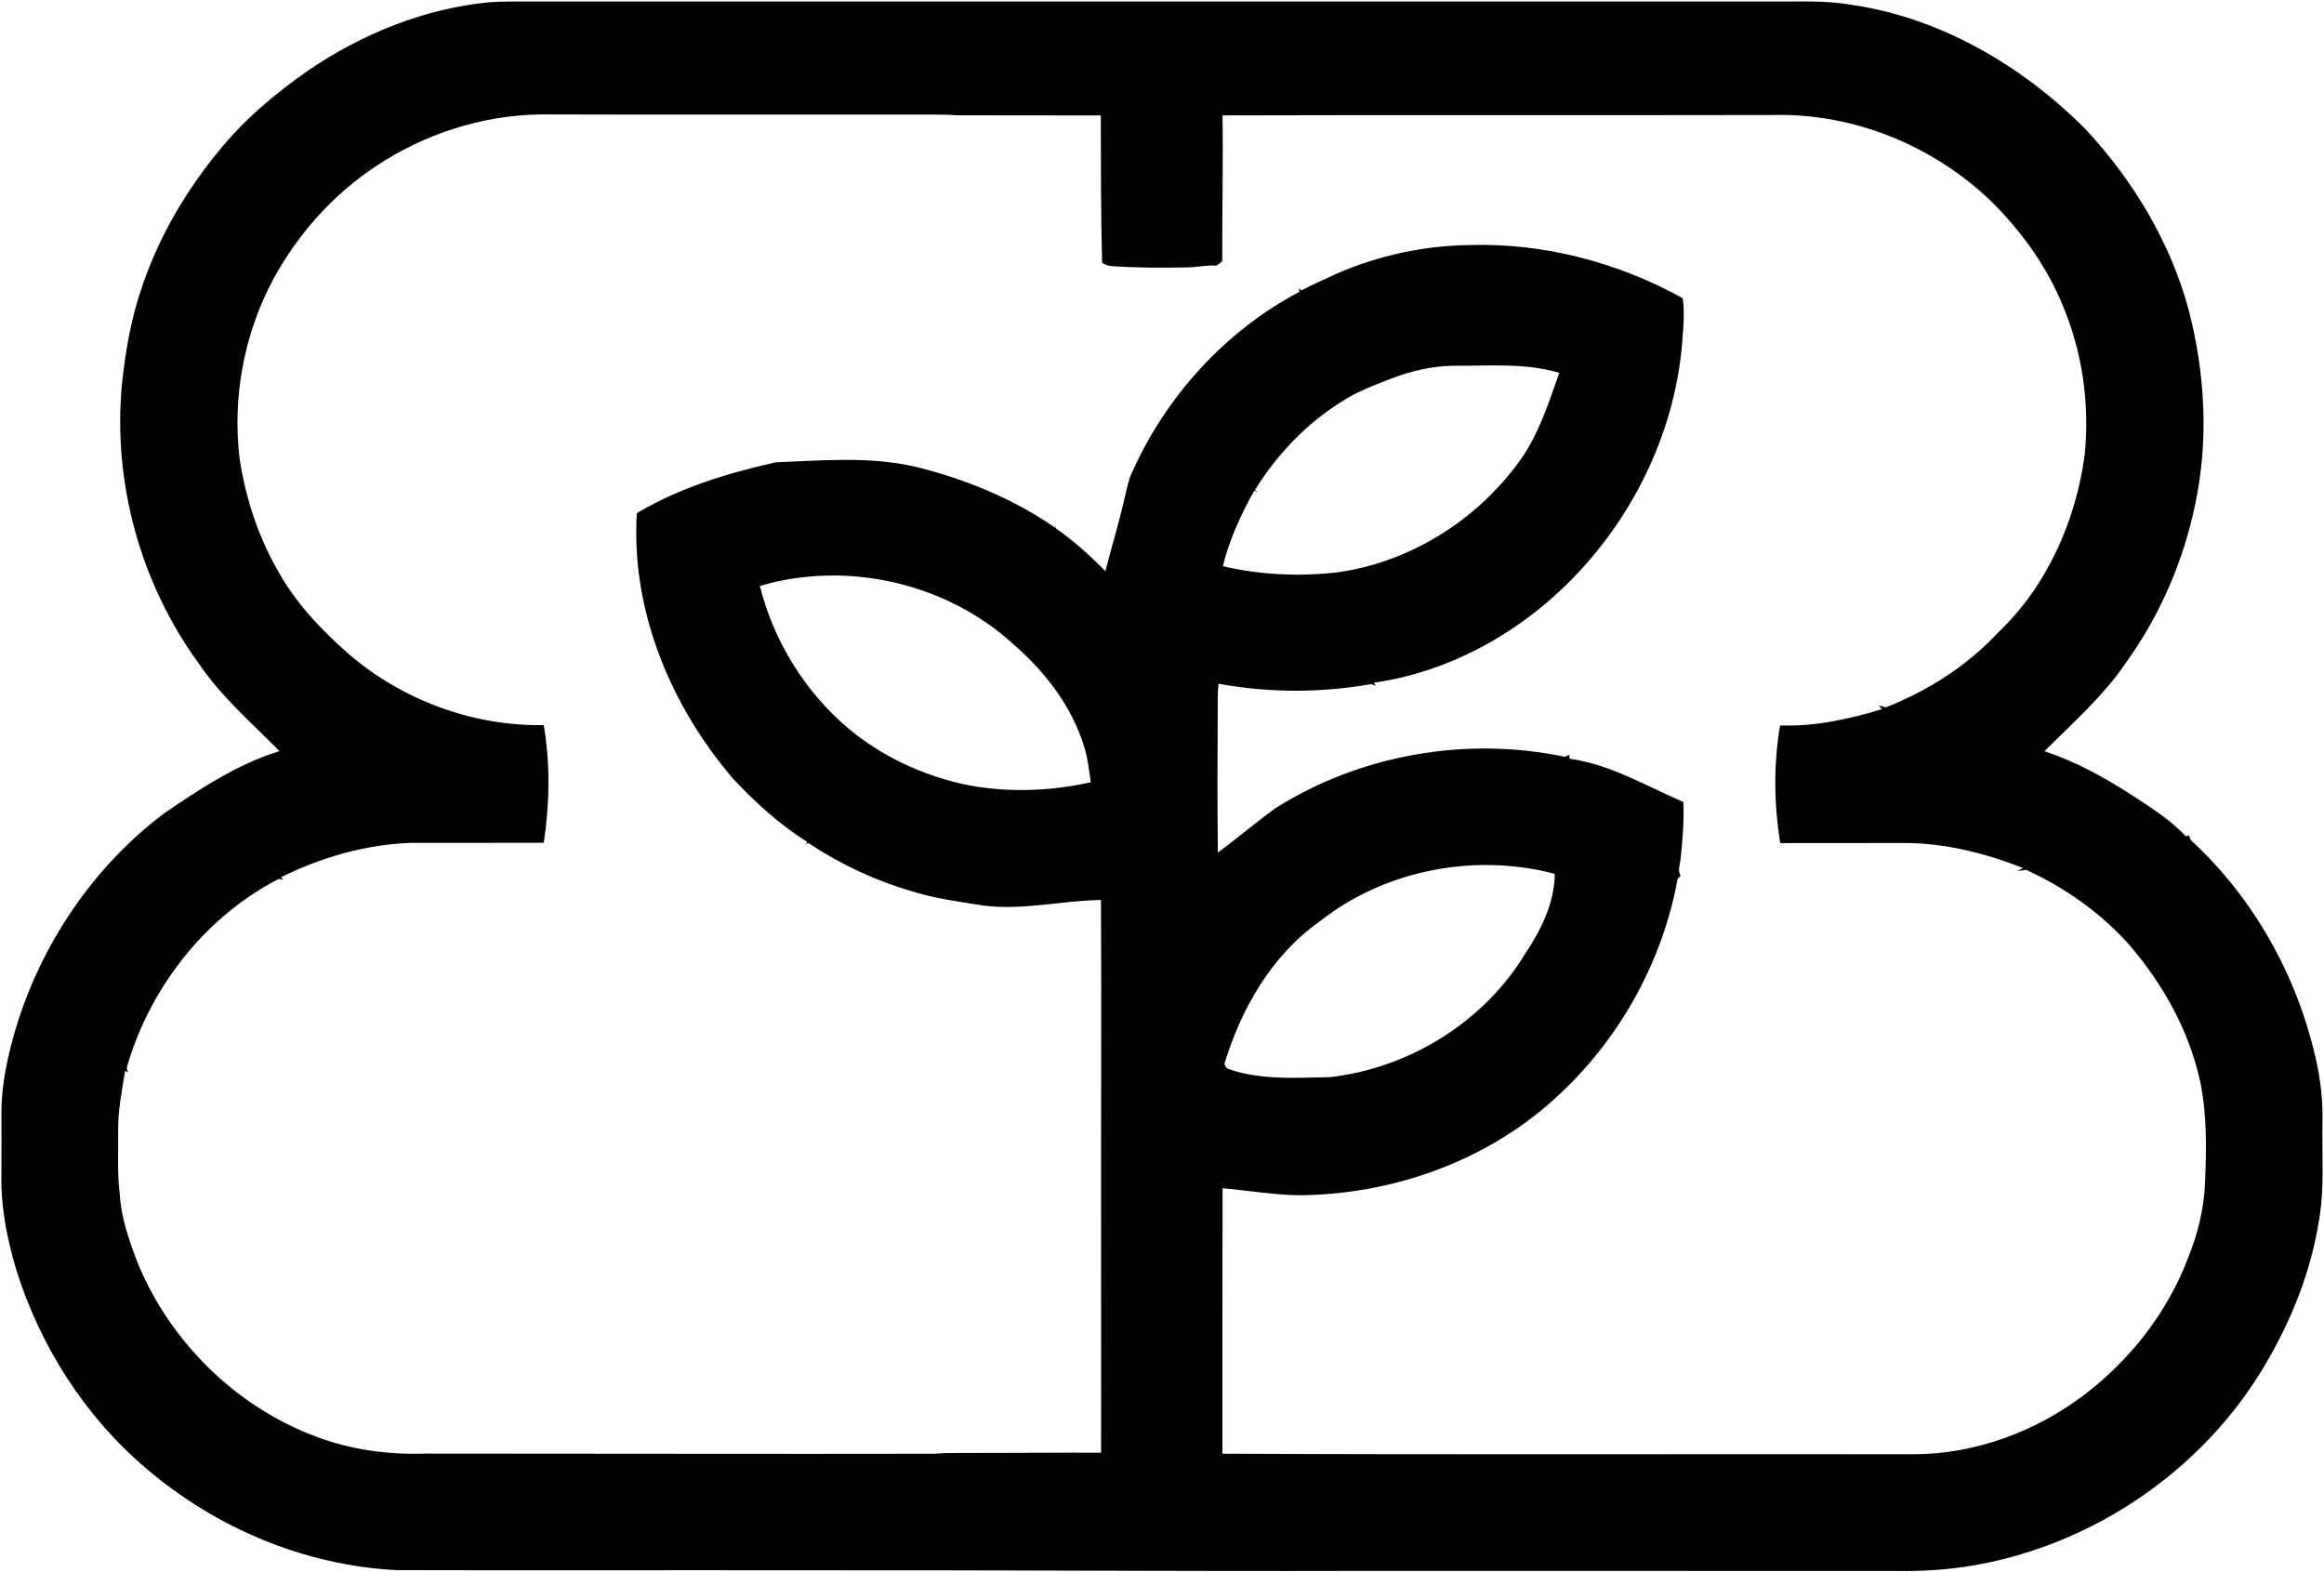 <?xml version="1.0" encoding="UTF-8" ?>
<!DOCTYPE svg PUBLIC "-//W3C//DTD SVG 1.1//EN" "http://www.w3.org/Graphics/SVG/1.1/DTD/svg11.dtd">
<svg width="1042pt" height="705pt" viewBox="0 0 1042 705" version="1.1" xmlns="http://www.w3.org/2000/svg">
<g id="#ffffffff">
</g>
<g id="#000000ff">
<path fill="#000000" opacity="1.00" d=" M 138.45 31.43 C 162.38 15.18 190.04 3.92 218.94 1.05 C 226.28 0.49 233.65 0.76 241.00 0.67 C 425.66 0.65 610.32 0.67 794.99 0.67 C 806.69 0.78 818.49 0.11 830.08 2.14 C 870.17 7.98 906.72 29.48 935.06 57.89 C 956.44 80.86 973.14 108.58 981.34 138.99 C 988.71 167.35 990.37 197.39 984.24 226.14 C 979.02 251.35 968.65 275.54 953.64 296.48 C 943.45 311.76 929.53 323.90 916.67 336.82 C 930.29 341.28 942.95 348.22 954.98 355.93 C 963.76 361.65 972.88 367.29 980.08 374.97 C 980.54 374.78 981.01 374.61 981.50 374.45 C 981.63 375.52 982.07 376.43 982.83 377.18 C 1010.50 402.82 1029.68 437.17 1038.14 473.86 C 1040.48 483.73 1041.57 493.89 1041.31 504.03 C 1041.07 518.02 1042.21 532.12 1039.94 545.99 C 1036.43 569.52 1027.45 592.01 1015.31 612.39 C 987.60 659.17 938.64 692.54 885.12 701.81 C 873.17 703.89 861.03 704.58 848.92 704.33 C 768.93 704.32 688.94 704.35 608.95 704.31 C 525.66 704.52 442.37 703.91 359.07 704.04 C 298.73 703.94 238.39 704.14 178.05 703.97 C 136.83 701.99 96.82 685.13 65.54 658.39 C 38.03 635.06 17.95 603.46 7.23 569.11 C 3.18 555.44 0.36 541.25 0.63 526.94 C 0.68 517.29 0.68 507.65 0.65 498.00 C 0.70 485.68 3.50 473.58 6.86 461.80 C 18.27 423.54 41.65 388.74 73.59 364.65 C 89.77 353.63 106.45 342.58 125.32 336.76 C 112.71 324.01 98.95 312.12 88.87 297.14 C 63.08 261.60 50.61 216.63 54.62 172.89 C 56.20 157.35 58.91 141.82 64.20 127.08 C 71.67 105.51 83.44 85.57 97.87 67.95 C 109.34 53.70 123.48 41.83 138.45 31.43 M 167.98 74.89 C 148.93 87.66 133.22 105.34 122.36 125.51 C 109.41 149.82 104.16 178.11 107.41 205.46 C 109.99 222.70 115.42 239.62 123.99 254.84 C 132.05 269.77 143.84 282.26 156.51 293.36 C 180.52 313.96 212.13 325.64 243.80 325.11 C 246.75 342.54 246.44 360.40 243.80 377.85 C 223.87 377.92 203.94 377.89 184.01 377.91 C 163.83 378.65 144.07 384.37 126.02 393.30 C 128.13 395.55 125.71 393.69 124.75 394.17 C 92.79 410.75 68.78 440.88 57.92 475.03 C 57.44 476.87 56.09 479.10 57.61 480.79 C 57.23 480.63 56.47 480.33 56.09 480.17 C 54.66 489.05 52.85 497.96 52.98 507.01 C 53.10 516.50 52.51 526.03 53.71 535.48 C 54.31 546.12 57.92 556.26 61.70 566.13 C 76.24 601.66 105.91 630.84 141.96 644.20 C 157.57 650.11 174.38 652.28 191.00 651.72 C 267.02 651.71 343.03 651.94 419.04 651.79 C 426.36 651.19 433.70 651.54 441.04 651.42 C 458.58 651.41 476.13 651.25 493.68 651.32 C 493.78 619.21 493.63 587.10 493.68 555.00 C 493.57 504.50 493.93 454.00 493.63 403.51 C 476.10 403.75 458.68 408.24 441.13 406.03 C 430.17 404.31 419.10 402.86 408.48 399.49 C 392.55 394.82 377.33 387.73 363.46 378.62 C 362.66 377.81 361.96 377.85 361.35 378.75 C 361.48 378.41 361.75 377.75 361.89 377.42 C 349.53 369.74 338.71 359.79 328.77 349.22 C 300.71 316.53 282.82 273.62 285.54 230.10 C 304.63 218.67 326.22 212.12 347.81 207.28 C 368.51 206.47 389.56 204.55 409.99 209.15 C 432.33 214.60 454.02 223.41 473.00 236.53 C 473.13 236.16 473.39 235.43 473.53 235.06 C 473.44 235.47 473.26 236.28 473.17 236.69 C 481.30 242.37 488.68 249.02 495.63 256.07 C 498.47 244.99 501.81 234.03 504.33 222.86 C 505.28 219.23 505.82 215.46 507.46 212.05 C 522.69 177.78 549.35 148.39 582.58 130.86 C 582.51 130.47 582.39 129.69 582.33 129.30 C 582.60 129.53 583.14 129.98 583.41 130.21 C 588.70 127.48 594.16 125.10 599.57 122.59 C 618.28 114.49 638.62 110.09 659.00 109.87 C 692.21 108.88 725.44 117.63 754.44 133.68 C 755.37 139.67 754.80 146.05 754.36 152.16 C 751.46 191.73 733.60 229.69 706.21 258.21 C 682.30 283.22 650.38 301.20 615.96 306.09 C 618.22 308.92 615.57 306.37 614.34 306.79 C 591.88 310.70 568.76 310.68 546.33 306.54 C 545.85 311.01 546.03 315.52 545.97 320.01 C 545.85 340.77 545.80 361.52 546.05 382.27 C 554.67 375.86 562.90 368.93 571.55 362.55 C 609.73 338.33 657.48 330.00 701.66 339.33 C 702.31 339.01 702.97 338.70 703.64 338.40 C 703.66 338.84 703.70 339.73 703.72 340.17 C 721.93 342.69 738.09 352.36 754.75 359.58 C 755.14 368.09 754.42 376.59 753.53 385.05 C 753.32 387.32 752.28 389.74 753.20 391.96 C 754.02 392.85 752.74 393.38 752.20 393.91 C 745.59 430.39 726.95 464.50 699.99 489.91 C 668.91 519.71 625.78 535.47 582.99 535.89 C 571.31 535.80 559.76 533.77 548.15 532.74 C 548.10 572.42 548.06 612.10 548.09 651.77 C 651.39 652.25 754.70 651.88 858.00 652.01 C 885.55 651.97 912.62 641.96 934.48 625.38 C 955.21 609.65 971.82 588.31 981.09 563.93 C 985.45 553.15 988.22 541.75 988.68 530.12 C 989.25 515.36 989.58 500.40 986.68 485.85 C 981.80 462.48 969.78 441.00 954.21 423.07 C 941.46 408.97 925.61 397.82 908.34 389.95 C 907.11 390.28 905.71 390.39 904.47 390.34 C 905.35 389.96 906.24 389.58 907.15 389.21 C 890.22 382.55 872.28 377.99 854.00 377.96 C 835.39 378.04 816.78 377.91 798.17 378.00 C 795.42 360.57 795.12 342.65 798.15 325.24 C 813.70 325.81 829.02 322.43 843.82 317.96 C 843.28 317.42 842.78 316.87 842.31 316.31 C 843.39 316.45 844.42 316.86 845.50 317.15 C 864.38 309.75 881.91 298.60 895.77 283.70 C 917.75 262.91 930.64 233.79 934.69 204.07 C 936.83 182.74 934.16 160.92 926.43 140.90 C 919.28 121.69 907.30 104.55 892.74 90.23 C 866.85 65.29 830.99 50.63 794.94 51.56 C 712.66 51.76 630.39 51.47 548.12 51.73 C 548.50 73.55 547.89 95.38 548.02 117.20 C 547.15 117.84 546.29 118.47 545.43 119.09 C 540.93 118.74 536.52 119.89 532.05 119.89 C 520.73 120.06 509.40 120.14 498.11 119.28 C 496.67 119.21 495.42 118.44 494.15 117.86 C 493.57 95.83 493.60 73.78 493.56 51.75 C 472.03 51.73 450.51 51.69 428.99 51.68 C 422.32 51.18 415.64 51.44 408.97 51.38 C 353.30 51.34 297.64 51.47 241.97 51.30 C 215.70 51.76 189.75 60.24 167.98 74.89 M 623.76 169.74 C 616.11 172.76 608.29 175.58 601.40 180.17 C 585.59 190.07 572.44 203.90 562.65 219.73 L 563.99 220.42 C 563.57 220.34 562.72 220.19 562.30 220.11 C 556.34 230.76 551.22 241.95 548.28 253.84 C 565.14 257.80 582.66 258.58 599.85 256.58 C 633.52 251.86 664.55 231.72 683.47 203.59 C 690.66 192.39 694.72 179.61 699.13 167.15 C 683.50 162.54 667.11 164.13 651.06 163.99 C 641.69 164.18 632.48 166.41 623.76 169.74 M 340.70 262.72 C 346.89 287.47 360.95 310.22 380.46 326.67 C 395.12 338.91 412.93 347.27 431.51 351.49 C 450.44 355.55 470.22 354.90 489.08 350.74 C 488.26 345.43 487.78 340.04 486.14 334.90 C 480.69 316.91 468.82 301.43 454.78 289.22 C 424.76 261.44 379.88 251.12 340.70 262.72 M 591.50 413.28 C 570.12 428.41 556.52 452.21 549.01 476.88 C 549.18 478.22 550.22 479.24 551.53 479.55 C 565.90 484.29 581.23 483.23 596.12 482.95 C 631.65 479.01 665.19 458.33 683.79 427.67 C 690.95 416.99 696.98 404.92 697.10 391.78 C 661.14 382.29 620.73 390.06 591.50 413.28 Z" />
</g>
<g id="#d3d3d3ff">
<path fill="#d3d3d3" opacity="1.00" d=" M 710.35 262.32 C 710.86 262.85 710.86 262.85 710.35 262.32 Z" />
</g>
<g id="#d1d1d1ff">
<path fill="#d1d1d1" opacity="1.00" d=" M 116.20 332.28 C 116.70 332.81 116.70 332.81 116.20 332.28 Z" />
</g>
</svg>
